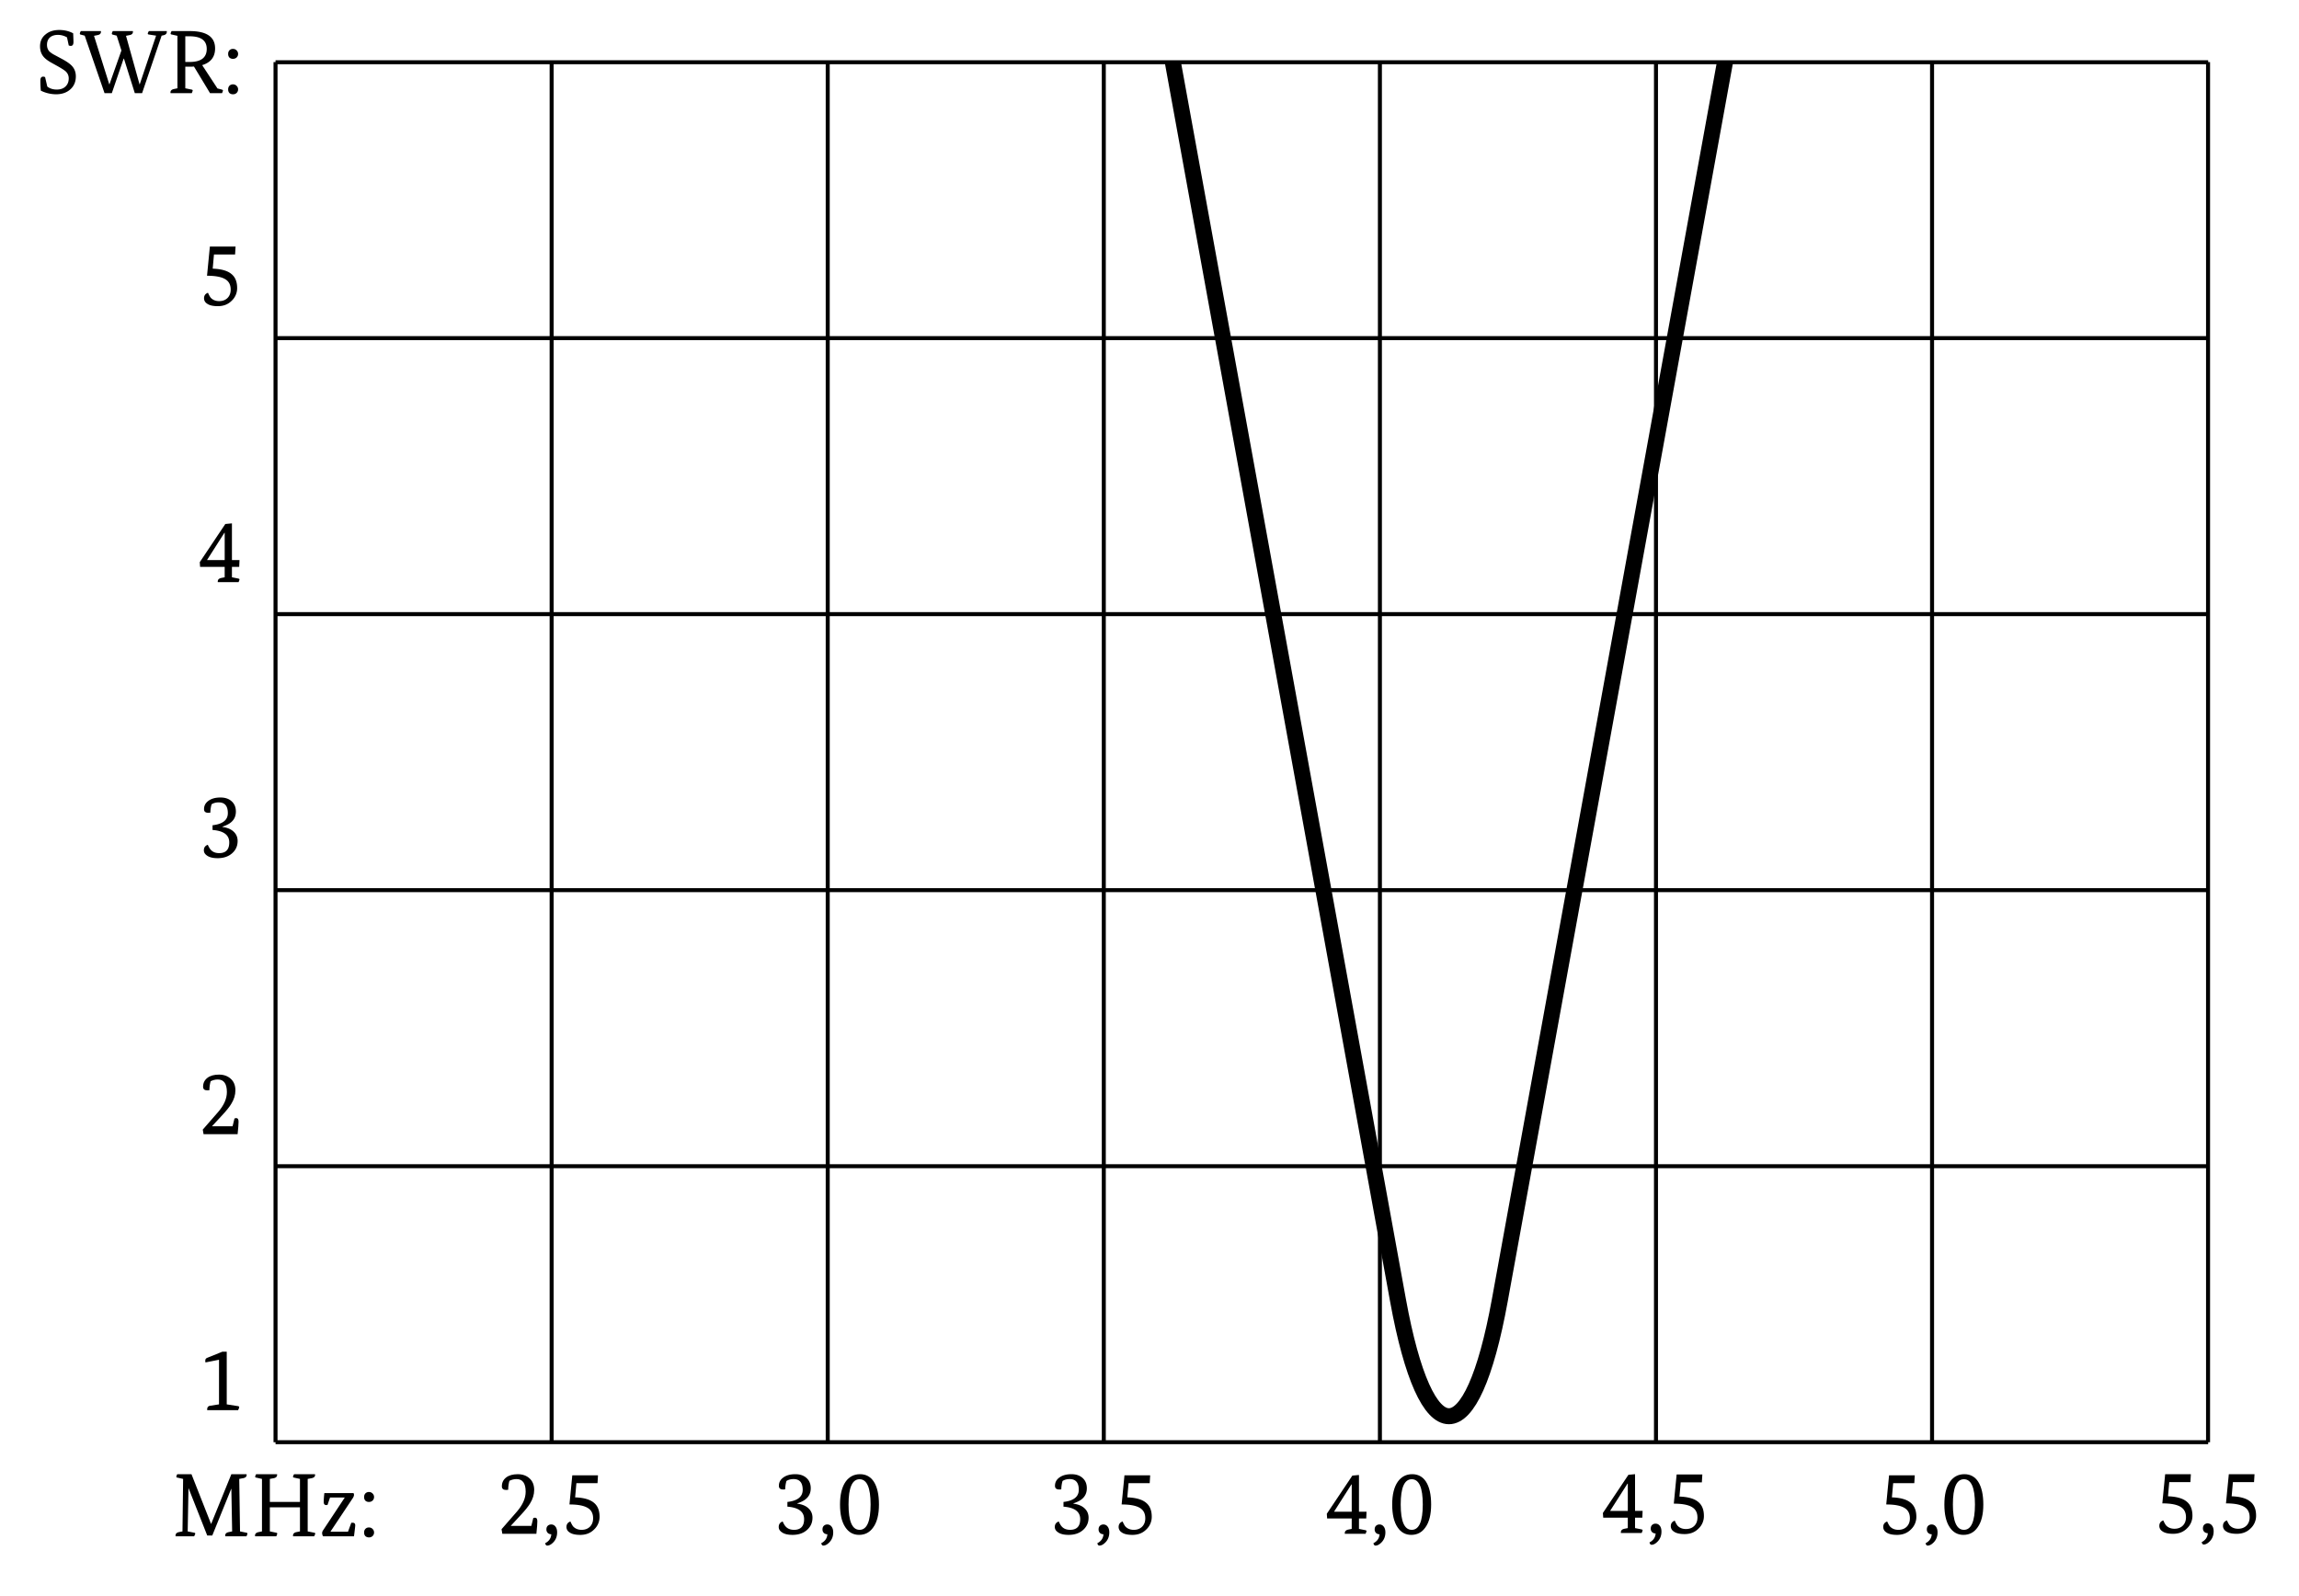 <svg xmlns="http://www.w3.org/2000/svg" xmlns:xlink="http://www.w3.org/1999/xlink" width="455.666" height="316.43" viewBox="0 0 455.666 316.43"><g transform="scale(2)"><defs><path id="b" d="m6-.484-.078-4.22h-.016L4.031-.077h-.5L1.687-4.75h-.015L1.594-.484l.625.125q.124.017.125.093c0 .032-.04.121-.11.266H.391v-.078Q.389-.324.688-.406l.39-.078.063-5.203-.547-.125c-.086-.008-.125-.04-.125-.094q0-.075.094-.25h1.406l1.937 4.922h.016l2-4.922h1.5a.2.2 0 0 1 .016.078q-.001.236-.313.312l-.422.079.078 5.203.61.125q.124.017.125.093 0 .048-.094.266H5.328a.16.16 0 0 1-.016-.078q-.002-.246.313-.328Zm0 0"/><path id="c" d="M2.594-6.156v.078c0 .156-.102.262-.297.312l-.422.079v2.28h2.984v-2.28l-.562-.125c-.086-.008-.125-.04-.125-.094q-.001-.075.11-.25h2.062q.013.033.015.078 0 .236-.312.312l-.422.079v5.203l.625.125q.124.017.125.093c0 .032-.04.121-.11.266H4.173v-.078q0-.246.297-.328l.39-.078v-2.391H1.875v2.39l.61.126q.123.017.124.093 0 .048-.093.266H.422a.16.16 0 0 1-.016-.078Q.404-.324.72-.406l.375-.078v-5.203l-.547-.125C.46-5.82.422-5.852.422-5.906q0-.075.094-.25Zm0 0"/><path id="d" d="M.469-3.406q0-.311.062-.875h2.89q.048.08.048.172c0 .093-.04.199-.11.312L1.141-.469v.016h1.734l.328-.89h.14q.249.001.25.265 0 .093-.124 1.078H.406a.6.6 0 0 1-.094-.328q0-.124.094-.266l2.14-3.234v-.016H1.095l-.25.735a.6.6 0 0 1-.125.015c-.168 0-.25-.101-.25-.312m0 0"/><path id="e" d="M.547-.375a.5.5 0 0 1 .125-.36.48.48 0 0 1 .36-.14c.132 0 .25.047.343.14a.47.47 0 0 1 .156.36.47.47 0 0 1-.156.36.5.5 0 0 1-.344.124.52.52 0 0 1-.36-.125.5.5 0 0 1-.124-.359m0-3.516a.5.5 0 0 1 .125-.359.48.48 0 0 1 .36-.14c.132 0 .25.046.343.14a.47.47 0 0 1 .156.36.47.47 0 0 1-.156.359.5.5 0 0 1-.344.125.5.5 0 0 1-.36-.125.5.5 0 0 1-.124-.36m0 0"/><path id="f" d="m.422-.453 1.5-1.719q.89-1.015.89-2-.001-1.249-.906-1.25-.363.001-.703.172-.112.364-.125.89-.11.017-.203.016c-.281 0-.422-.117-.422-.36q0-.544.422-.874.42-.328 1.156-.328.715 0 1.172.422.451.409.453 1.14 0 .691-.422 1.36-.268.44-.906 1.125L1.344-.797v.016h2.031l.188-.766q.058-.047.187-.047.218 0 .219.36 0 .344-.094 1.234H.5Zm0 0"/><path id="g" d="M.89-.922q.248.002.407.203.17.204.172.578 0 .592-.375.985-.316.328-.61.328c-.093 0-.164-.078-.203-.234q.574-.3.61-.891a.5.5 0 0 1-.344-.125.47.47 0 0 1-.14-.344c0-.156.038-.273.124-.36a.48.48 0 0 1 .36-.14m0 0"/><path id="h" d="M1.125-5.797h2.547l-.047.781H1.531l-.125 1.407q1.296.046 1.875.547.546.455.547 1.374a1.7 1.7 0 0 1-.547 1.266Q2.75.111 1.906.11 1.168.108.828-.156a.61.61 0 0 1-.281-.516q0-.405.39-.547.171.376.282.5.311.328.828.328.527 0 .844-.328c.195-.207.297-.476.297-.812q0-.732-.563-1.047-.563-.328-1.781-.328Zm0 0"/><path id="i" d="M1.39-3.156c1.008-.114 1.516-.516 1.516-1.203Q2.905-5.421 2-5.422q-.41 0-.703.188-.112.376-.125.828a1 1 0 0 1-.203.015c-.281 0-.422-.117-.422-.359 0-.344.144-.617.437-.828q.45-.328 1.188-.328c.469 0 .836.125 1.11.375q.42.376.421 1.015 0 .628-.422 1.016-.298.284-.906.484v.032q.716.093 1.11.468c.257.243.39.547.39.922q-.001.738-.547 1.219Q2.78.11 1.891.109C1.41.11 1.05.012.813-.17Q.53-.374.53-.672q0-.406.39-.548c.102.23.204.399.298.5q.293.328.828.328c.664 0 1-.351 1-1.062 0-.738-.555-1.149-1.656-1.234Zm0 0"/><path id="j" d="M2.234-.39q1.092.001 1.094-2.516c0-1.664-.367-2.5-1.094-2.5-.73 0-1.093.836-1.093 2.5 0 1.68.363 2.515 1.093 2.515m-.046.5q-.862 0-1.36-.75Q.296-1.42.297-2.907c0-.977.187-1.735.562-2.266.352-.488.829-.734 1.422-.734q.873.001 1.36.734c.343.531.515 1.29.515 2.266q0 1.487-.562 2.265-.516.75-1.406.75m0 0"/><path id="k" d="m.125-1.984 2.531-3.782.656-.062v3.64h.75l-.03.672h-.72v1.032l.626.125q.123.017.124.093 0 .048-.093.266H1.906v-.078q0-.246.297-.328l.39-.078v-1.032H.157Zm.734-.203h1.735v-2.704h-.031L.859-2.219Zm0 0"/><path id="l" d="M2.031-.578V-5l-1.344.266a1 1 0 0 1-.015-.188c0-.133.07-.226.219-.281l1.468-.594h.438v5.219l1.094.172q.14.016.14.11-.002.08-.11.296H.86v-.078q0-.311.282-.36Zm0 0"/><path id="m" d="M3.188-5.531a1.8 1.8 0 0 0-.891-.25q-.518.001-.813.265-.28.269-.28.72 0 .391.234.655a2.3 2.3 0 0 0 .5.344l.843.453c.438.242.742.465.922.672q.359.41.36 1 0 .785-.516 1.266-.551.516-1.453.515a3.46 3.46 0 0 1-1.5-.359q-.047-.482-.047-1 0-.389.281-.39.075 0 .188.046l.218.938q.386.298.938.297.575 0 .89-.328.296-.295.297-.782-.002-.406-.296-.687-.204-.187-.907-.578l-.562-.313c-.344-.195-.602-.398-.766-.61Q.515-4.06.516-4.64q-.002-.749.547-1.187.515-.437 1.359-.438.764 0 1.375.329.03.643.031.859-.001.391-.265.39a.5.5 0 0 1-.204-.046Zm0 0"/><path id="n" d="M4.344-3.422h-.032L3.141 0h-.72L.454-5.703l-.36-.094q-.126-.014-.124-.11 0-.074.094-.25h2v.079c0 .168-.102.273-.297.312l-.391.079L2.891-.875h.015l1.188-3.36-.469-1.468-.36-.094q-.126-.014-.124-.11 0-.074.093-.25h2v.079q-.002.253-.296.312l-.391.079L5.89-.875h.015l1.625-4.828-.703-.11c-.086-.007-.125-.039-.125-.093q-.001-.075.11-.25h1.78v.078q-.001.252-.296.328l-.219.047L6.141 0h-.72Zm0 0"/><path id="o" d="M2.734-2.64a5 5 0 0 1-.375.015h-.484v2.14l.61.126q.123.017.124.093 0 .048-.093.266H.422a.16.16 0 0 1-.016-.078Q.404-.324.72-.406l.375-.078v-5.203l-.547-.125C.46-5.82.422-5.852.422-5.906q0-.075.094-.25h1.797q2.514.001 2.515 1.718c0 .844-.43 1.399-1.281 1.657L5.062-.47l.422.11q.124.034.125.093 0 .048-.093.266H4.328Zm-.437-.454Q3.998-3.092 4-4.39 3.998-5.64 2.297-5.64h-.422v2.547Zm0 0"/><clipPath id="a"><path d="M93 0h101v157.434H93Zm0 0"/></clipPath></defs><path fill="none" stroke="#000" stroke-miterlimit="10" stroke-width=".397" d="M27.305 142.96h191.527M27.305 115.603h191.527M27.305 88.238h191.527M27.305 60.878h191.527M27.305 33.52h191.527M27.305 6.168h191.527M27.305 142.961V6.156m27.363 136.805V6.156m27.36 136.805V6.156m27.359 136.805V6.156m27.363 136.805V6.156m27.36 136.805V6.156m27.359 136.805V6.156m27.351 136.805V6.156"/><g clip-path="url(#a)"><path fill="none" stroke="#000" stroke-miterlimit="10" stroke-width="1.586" d="m116.227 6.156 22.316 122.735c2.789 15.328 7.305 15.328 10.09 0L170.949 6.156"/></g><use xlink:href="#b" x="17.006" y="152.288"/><use xlink:href="#c" x="24.867" y="152.288"/><use xlink:href="#d" x="31.612" y="152.288"/><use xlink:href="#e" x="35.538" y="152.288"/><use xlink:href="#f" x="49.282" y="152.039"/><use xlink:href="#g" x="53.743" y="152.039"/><use xlink:href="#h" x="55.59" y="152.039"/><use xlink:href="#i" x="76.642" y="152.039"/><use xlink:href="#g" x="81.103" y="152.039"/><use xlink:href="#j" x="82.95" y="152.039"/><use xlink:href="#i" x="104.003" y="152.039"/><use xlink:href="#g" x="108.464" y="152.039"/><use xlink:href="#h" x="110.311" y="152.039"/><use xlink:href="#k" x="131.363" y="152.039"/><use xlink:href="#g" x="135.824" y="152.039"/><use xlink:href="#j" x="137.671" y="152.039"/><use xlink:href="#k" x="158.723" y="151.959"/><use xlink:href="#g" x="163.184" y="151.959"/><use xlink:href="#h" x="165.031" y="151.959"/><use xlink:href="#h" x="186.084" y="152.039"/><use xlink:href="#g" x="190.545" y="152.039"/><use xlink:href="#j" x="192.392" y="152.039"/><use xlink:href="#h" x="213.445" y="151.932"/><use xlink:href="#g" x="217.906" y="151.932"/><use xlink:href="#h" x="219.753" y="151.932"/><use xlink:href="#l" x="19.673" y="139.788"/><use xlink:href="#f" x="19.673" y="112.428"/><use xlink:href="#i" x="19.673" y="84.96"/><use xlink:href="#k" x="19.673" y="57.708"/><use xlink:href="#h" x="19.673" y="30.24"/><use xlink:href="#m" x="3.453" y="9.237"/><use xlink:href="#n" x="7.94" y="9.237"/><use xlink:href="#o" x="16.488" y="9.237"/><use xlink:href="#e" x="22.064" y="9.237"/></g></svg>